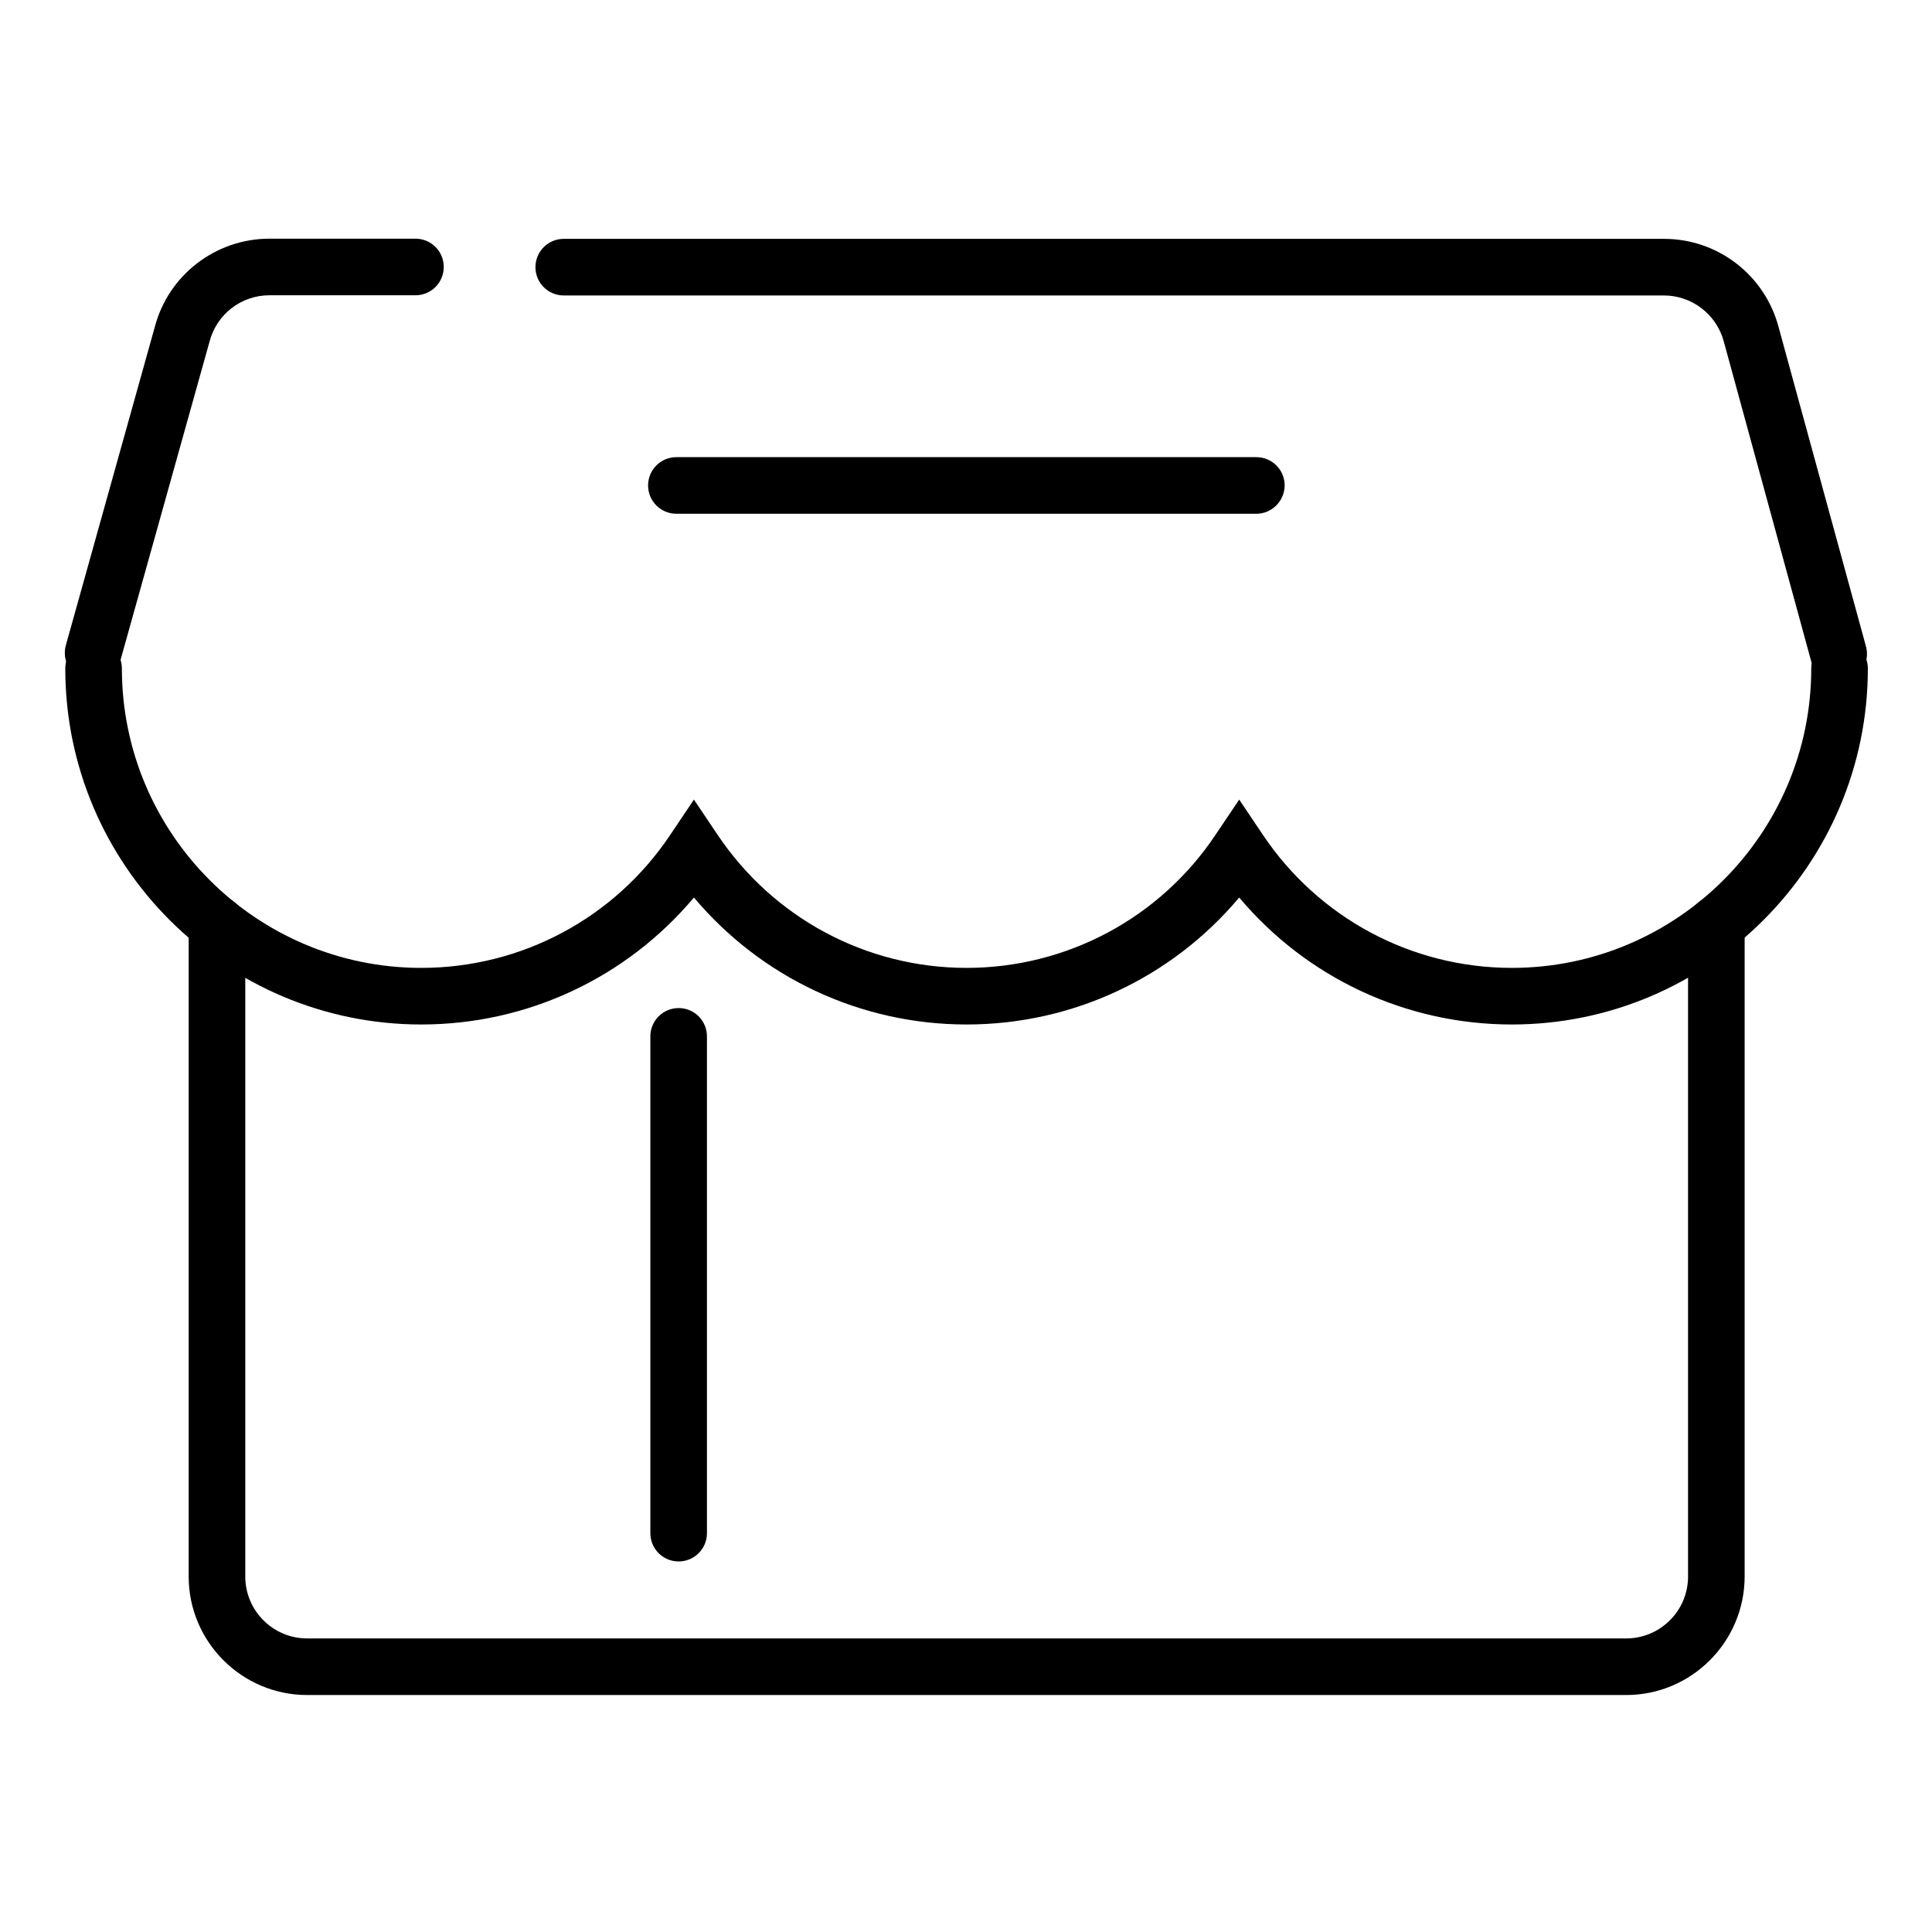 <?xml version="1.0" standalone="no"?><!DOCTYPE svg PUBLIC "-//W3C//DTD SVG 1.1//EN" "http://www.w3.org/Graphics/SVG/1.1/DTD/svg11.dtd"><svg t="1578966954333" class="icon" viewBox="0 0 1024 1024" version="1.1" xmlns="http://www.w3.org/2000/svg" p-id="1967" xmlns:xlink="http://www.w3.org/1999/xlink" width="200" height="200"><defs><style type="text/css"></style></defs><path d="M49.3 361.1c-1.3 0-2.7-0.2-4-0.6-8-2.2-12.6-10.5-10.4-18.5l47.2-168.9c7.2-27.3 32.2-46.6 60.7-46.6h77.4c8.3 0 15 6.7 15 15s-6.7 15-15 15h-77.4c-14.9 0-27.9 10-31.7 24.4L63.8 350.1c-1.9 6.7-7.9 11-14.5 11z" p-id="1968"></path><path d="M801.3 543c-56.2 0-108.8-24.8-144.5-67.3-35.7 42.5-88.3 67.3-144.5 67.3s-108.8-24.8-144.5-67.3c-35.7 42.5-88.3 67.3-144.5 67.3-104 0-188.7-84.6-188.7-188.7 0-8.3 6.7-15 15-15s15 6.7 15 15c0 87.5 71.2 158.7 158.7 158.7 53.1 0 102.5-26.4 132-70.6l12.5-18.6 12.5 18.6c29.6 44.2 78.9 70.6 132 70.6 53.1 0 102.5-26.4 132-70.6l12.5-18.6 12.5 18.6c29.6 44.2 78.9 70.6 132 70.6 87.5 0 158.7-71.2 158.7-158.7 0-8.3 6.7-15 15-15s15 6.7 15 15c0 104-84.6 188.7-188.7 188.7z" p-id="1969"></path><path d="M861.9 898.4H162.8c-34.6 0-62.8-28.2-62.8-62.8V490c0-8.3 6.7-15 15-15s15 6.7 15 15v345.6c0 18.1 14.7 32.8 32.8 32.8h699.1c18.1 0 32.8-14.7 32.8-32.8V489.9c0-8.3 6.7-15 15-15s15 6.7 15 15v345.6c0 34.7-28.2 62.9-62.8 62.9zM974.5 361.6c-6.6 0-12.6-4.4-14.5-11l-46.3-169.4c-3.8-14.5-16.9-24.6-31.8-24.6H298.8c-8.3 0-15-6.7-15-15s6.7-15 15-15H882c28.5 0 53.4 19.2 60.7 46.8L989 342.6c2.2 8-2.5 16.2-10.5 18.4-1.3 0.4-2.7 0.6-4 0.6z" p-id="1970"></path><path d="M359.7 827.6c-8.3 0-15-6.7-15-15V549.3c0-8.3 6.7-15 15-15s15 6.7 15 15v263.3c0 8.3-6.7 15-15 15zM665.9 272.3H358.5c-8.3 0-15-6.7-15-15s6.7-15 15-15h307.4c8.3 0 15 6.7 15 15-0.1 8.3-6.8 15-15 15z" p-id="1971"></path></svg>